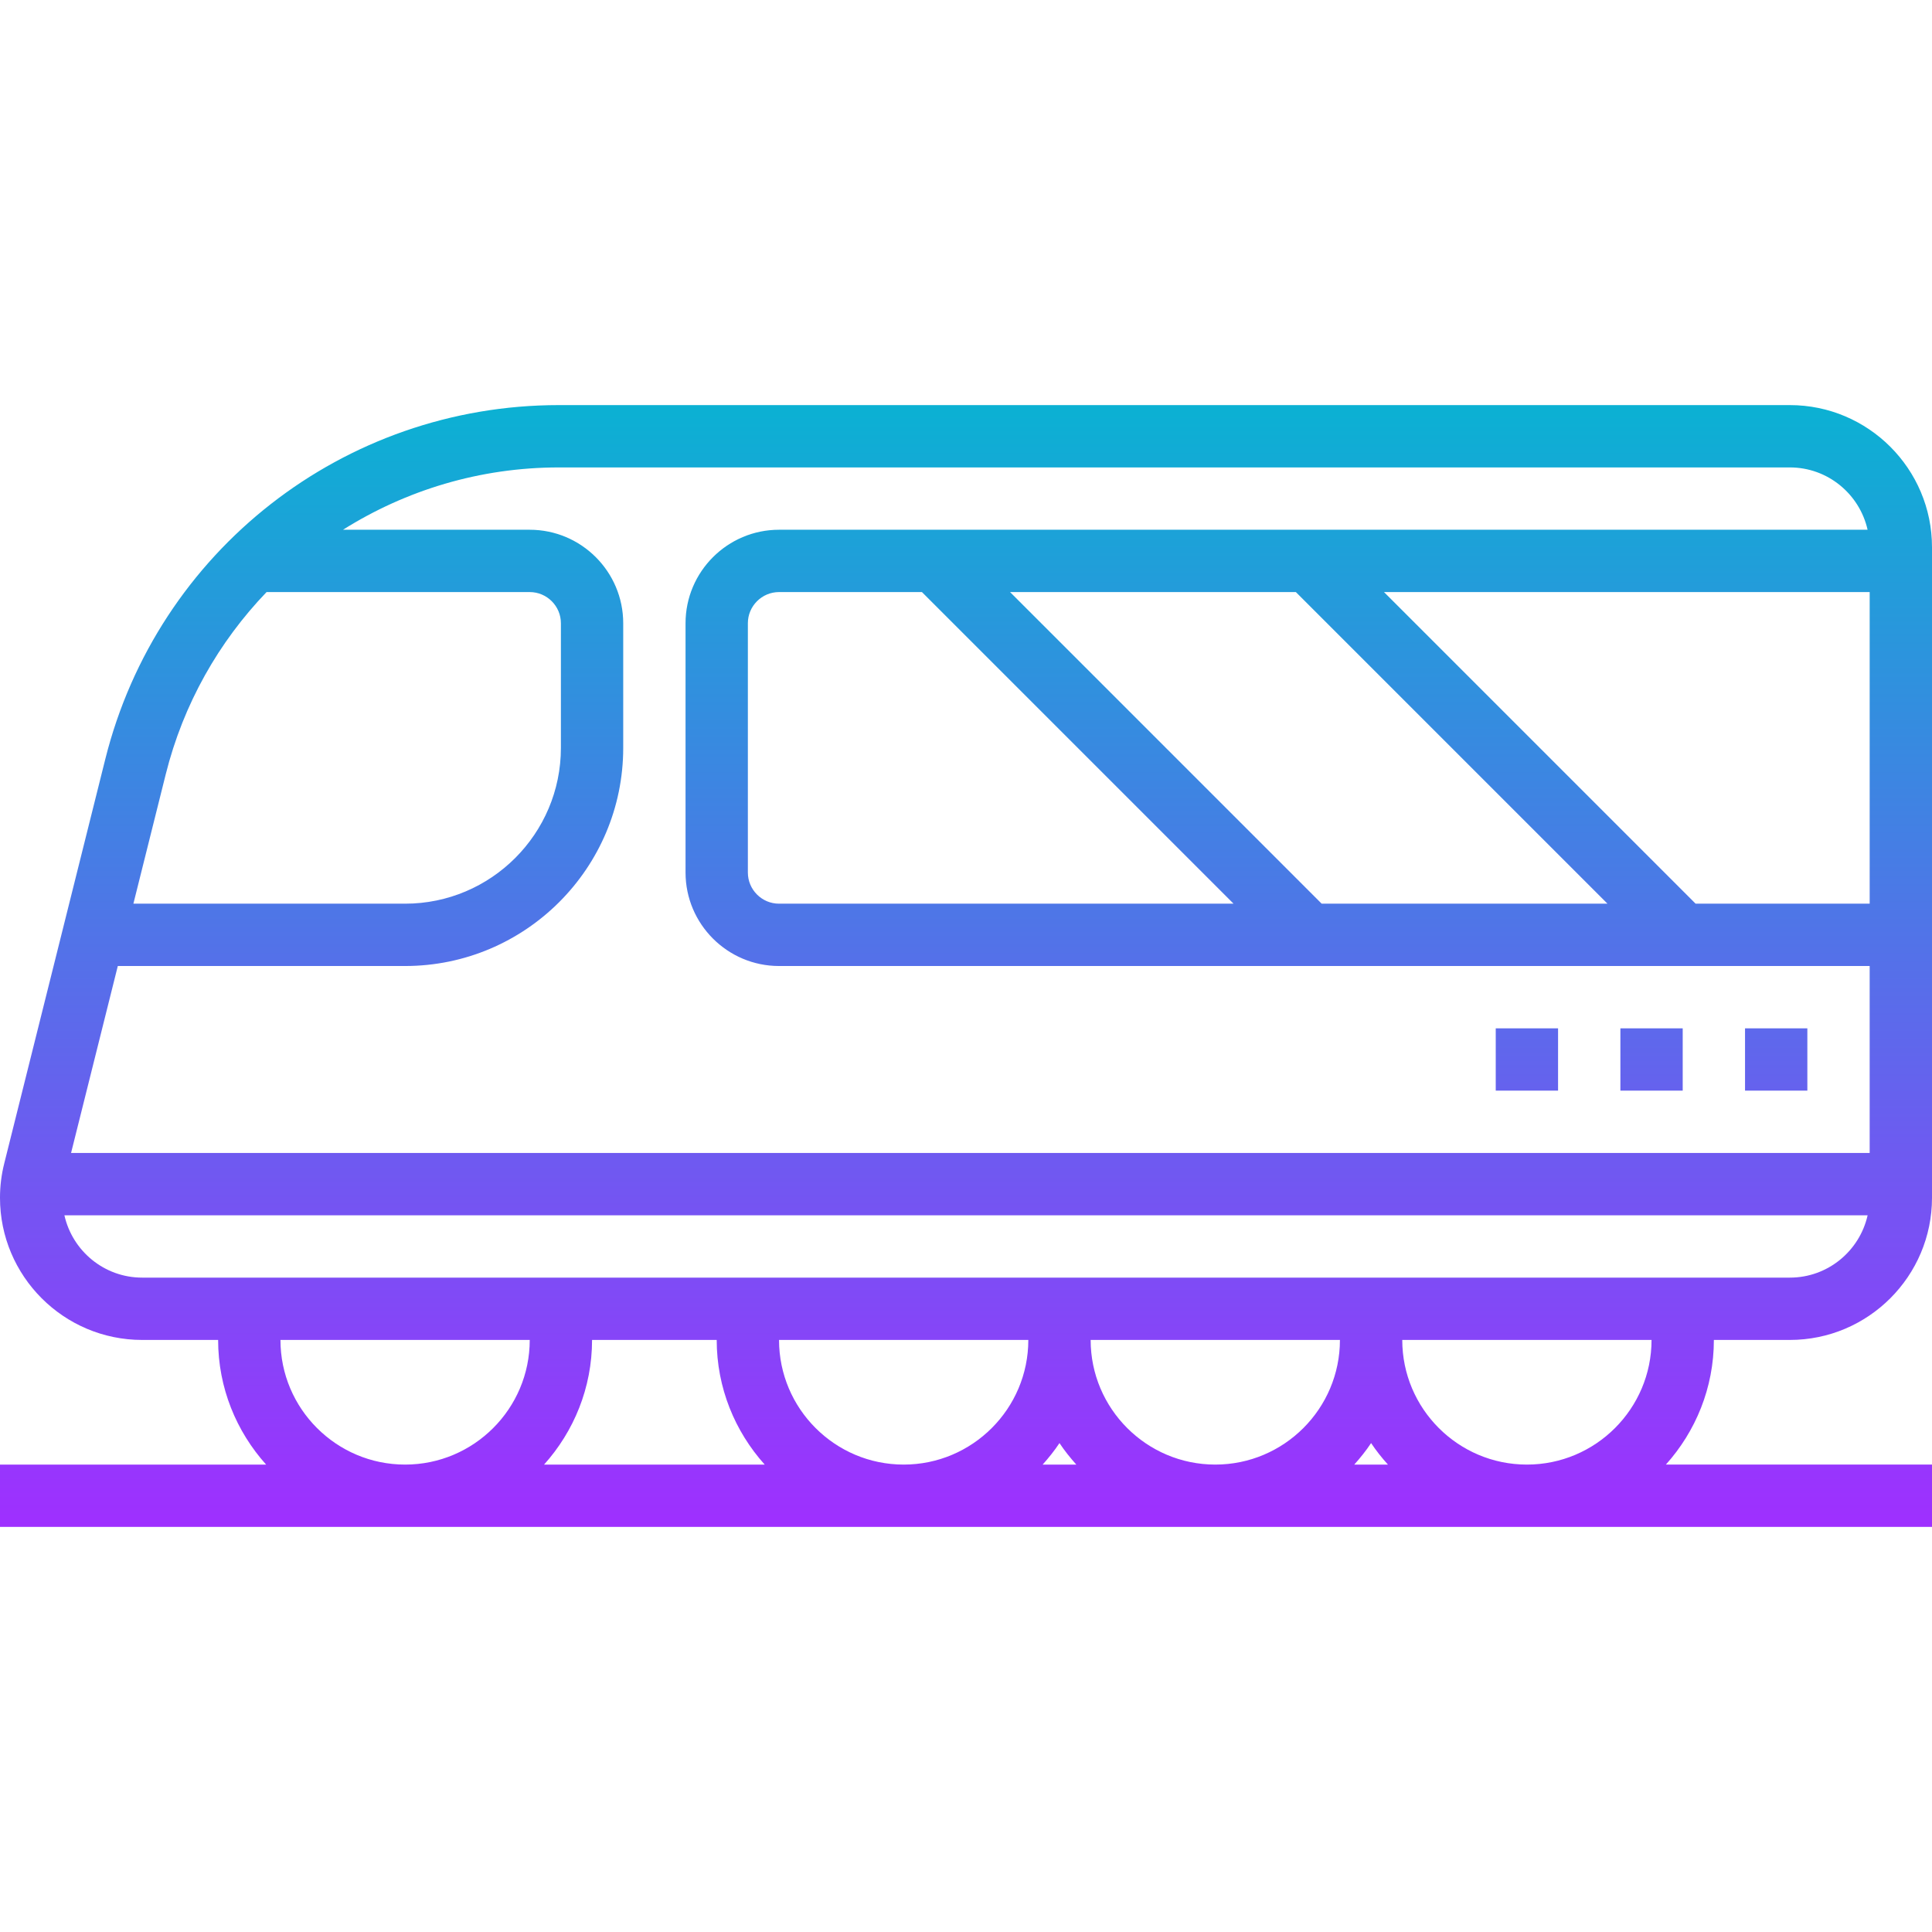<svg height="496pt" viewBox="0 -104 496 496" width="496pt" xmlns="http://www.w3.org/2000/svg" xmlns:xlink="http://www.w3.org/1999/xlink"><linearGradient id="linear0" gradientUnits="userSpaceOnUse" x1="248" x2="248" y1="288" y2="0"><stop offset="0" stop-color="#9f2fff"/><stop offset="1" stop-color="#0bb1d3"/></linearGradient><path d="m496 288v-16h-68.32c7.633-8.504 12.32-19.695 12.32-32h19.504c20.129 0 36.496-16.367 36.496-36.496v-167.008c0-20.129-16.367-36.496-36.496-36.496h-316.055c-55.168 0-103.043 37.375-116.418 90.895l-25.934 103.762c-.73 2.879-1.098 5.863-1.098 8.848 0 20.129 16.367 36.496 36.496 36.496h19.504c0 12.305 4.688 23.496 12.32 32h-68.32v16zm-152-48c0 17.648-14.352 32-32 32s-32-14.352-32-32zm8 26.48c1.297 1.953 2.762 3.785 4.32 5.52h-8.641c1.559-1.742 3.023-3.566 4.32-5.52zm-75.68 5.52h-8.641c1.559-1.742 3.023-3.566 4.32-5.52 1.297 1.953 2.762 3.777 4.32 5.52zm-44.32 0c-17.648 0-32-14.352-32-32h64c0 17.648-14.352 32-32 32zm-35.68 0h-56.641c7.633-8.504 12.32-19.695 12.32-32h32c0 12.305 4.688 23.496 12.32 32zm195.68 0c-17.648 0-32-14.352-32-32h64c0 17.648-14.352 32-32 32zm-155.312-224 80 80h-116.688c-4.406 0-8-3.594-8-8v-64c0-4.406 3.594-8 8-8zm102.625 80-80-80h73.375l80 80zm96 0-80-80h124.688v80zm24.191-112c9.754 0 17.902 6.855 19.961 16h-279.465c-13.23 0-24 10.77-24 24v64c0 13.23 10.77 24 24 24h280v48h-461.754l12-48h73.754c30.879 0 56-25.121 56-56v-32c0-13.23-10.77-24-24-24h-47.938c16.16-10.168 35.195-16 55.387-16zm-391.07 32h67.566c4.406 0 8 3.594 8 8v32c0 22.055-17.945 40-40 40h-69.754l8.305-33.223c4.527-18.105 13.648-34.035 25.883-46.777zm-31.938 176c-9.754 0-17.902-6.855-19.961-16h462.938c-2.059 9.145-10.207 16-19.961 16zm35.504 16h64c0 17.648-14.352 32-32 32s-32-14.352-32-32zm392-64h-16v-16h16zm-32 0h-16v-16h16zm-32 0h-16v-16h16zm0 0" fill="url(#linear0)"/></svg>